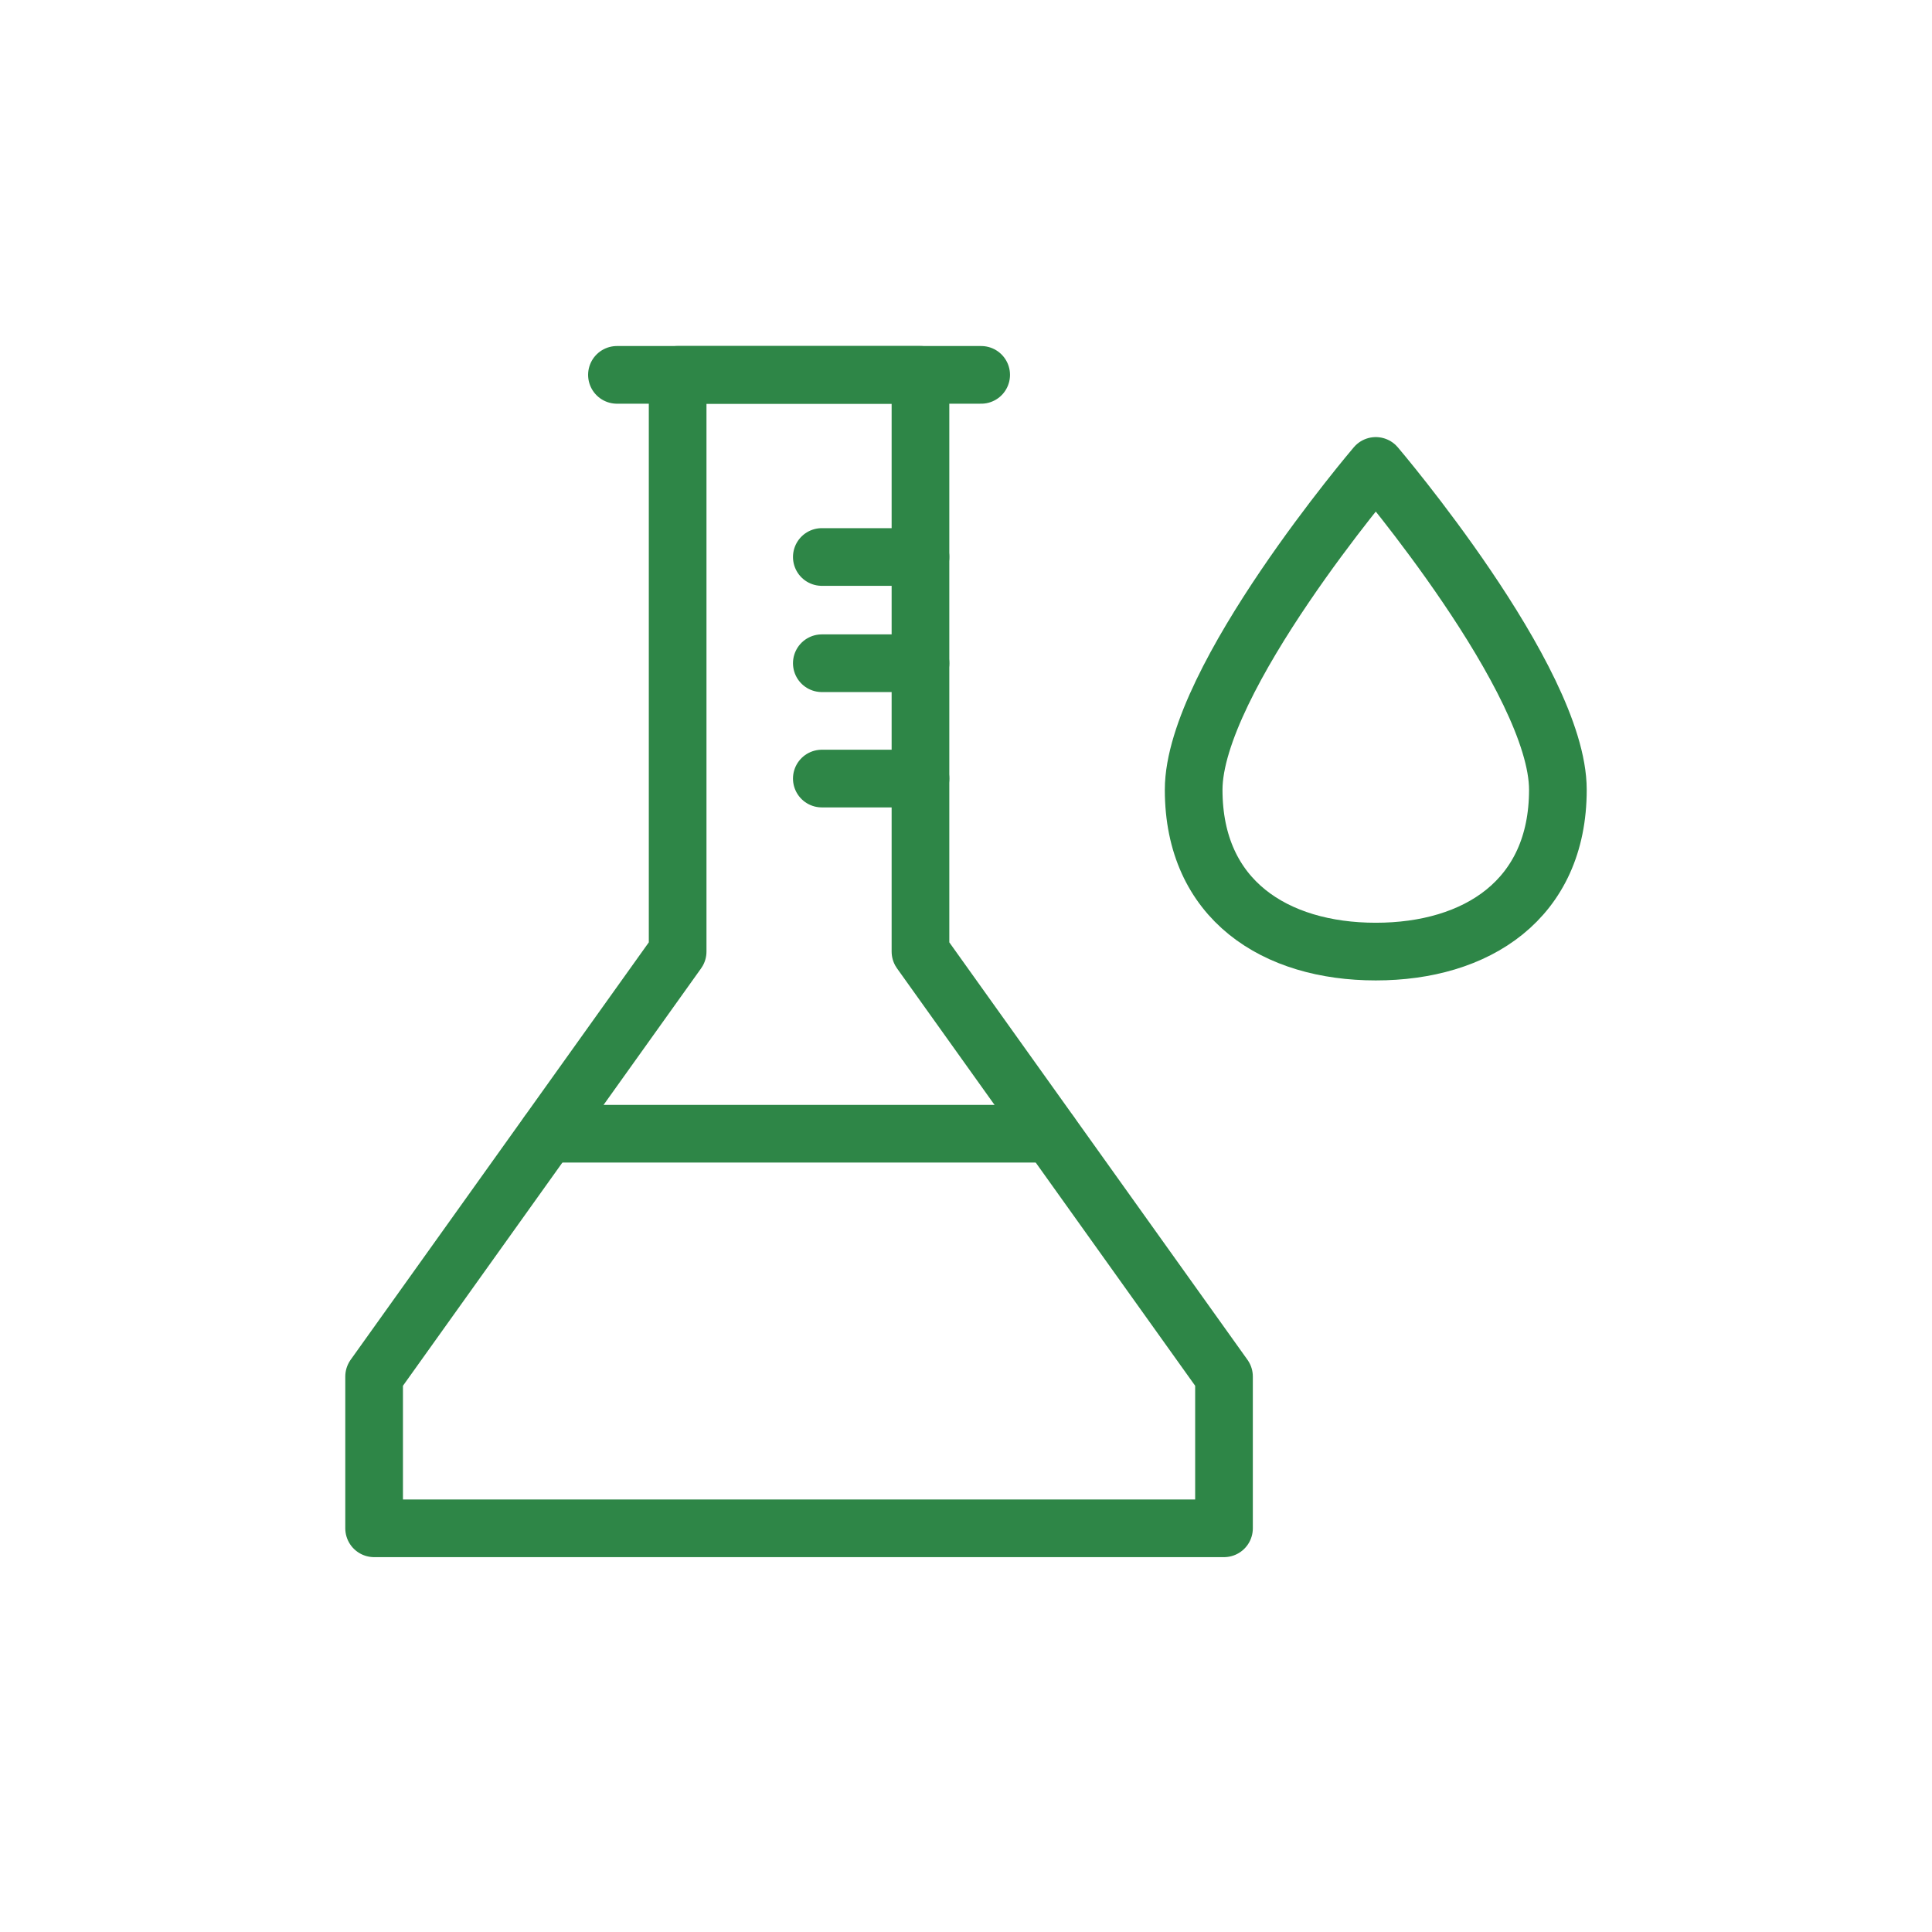 <svg width="67" height="67" viewBox="0 0 67 67" fill="none" xmlns="http://www.w3.org/2000/svg">
<path d="M12.974 53H42.447V47.737L31.921 33V13H23.5V33L12.974 47.737V53Z" stroke="#2E8647" stroke-width="2" stroke-linecap="round" stroke-linejoin="round"/>
<path d="M21.395 13H34.026" stroke="#2E8647" stroke-width="2" stroke-linecap="round" stroke-linejoin="round"/>
<path d="M31.921 19.316H28.5M31.921 23H28.5M31.921 27H28.5" stroke="#2E8647" stroke-width="2" stroke-linecap="round" stroke-linejoin="round"/>
<path d="M36.426 39.316H18.995" stroke="#2E8647" stroke-width="2" stroke-linecap="round" stroke-linejoin="round"/>
<path d="M41.395 27.389C41.395 23.568 47.711 16.158 47.711 16.158C47.711 16.158 54.026 23.568 54.026 27.389C54.026 31.21 51.195 33 47.711 33C44.226 33 41.395 31.21 41.395 27.389Z" stroke="#2E8647" stroke-width="2" stroke-linecap="round" stroke-linejoin="round"/>
</svg>

